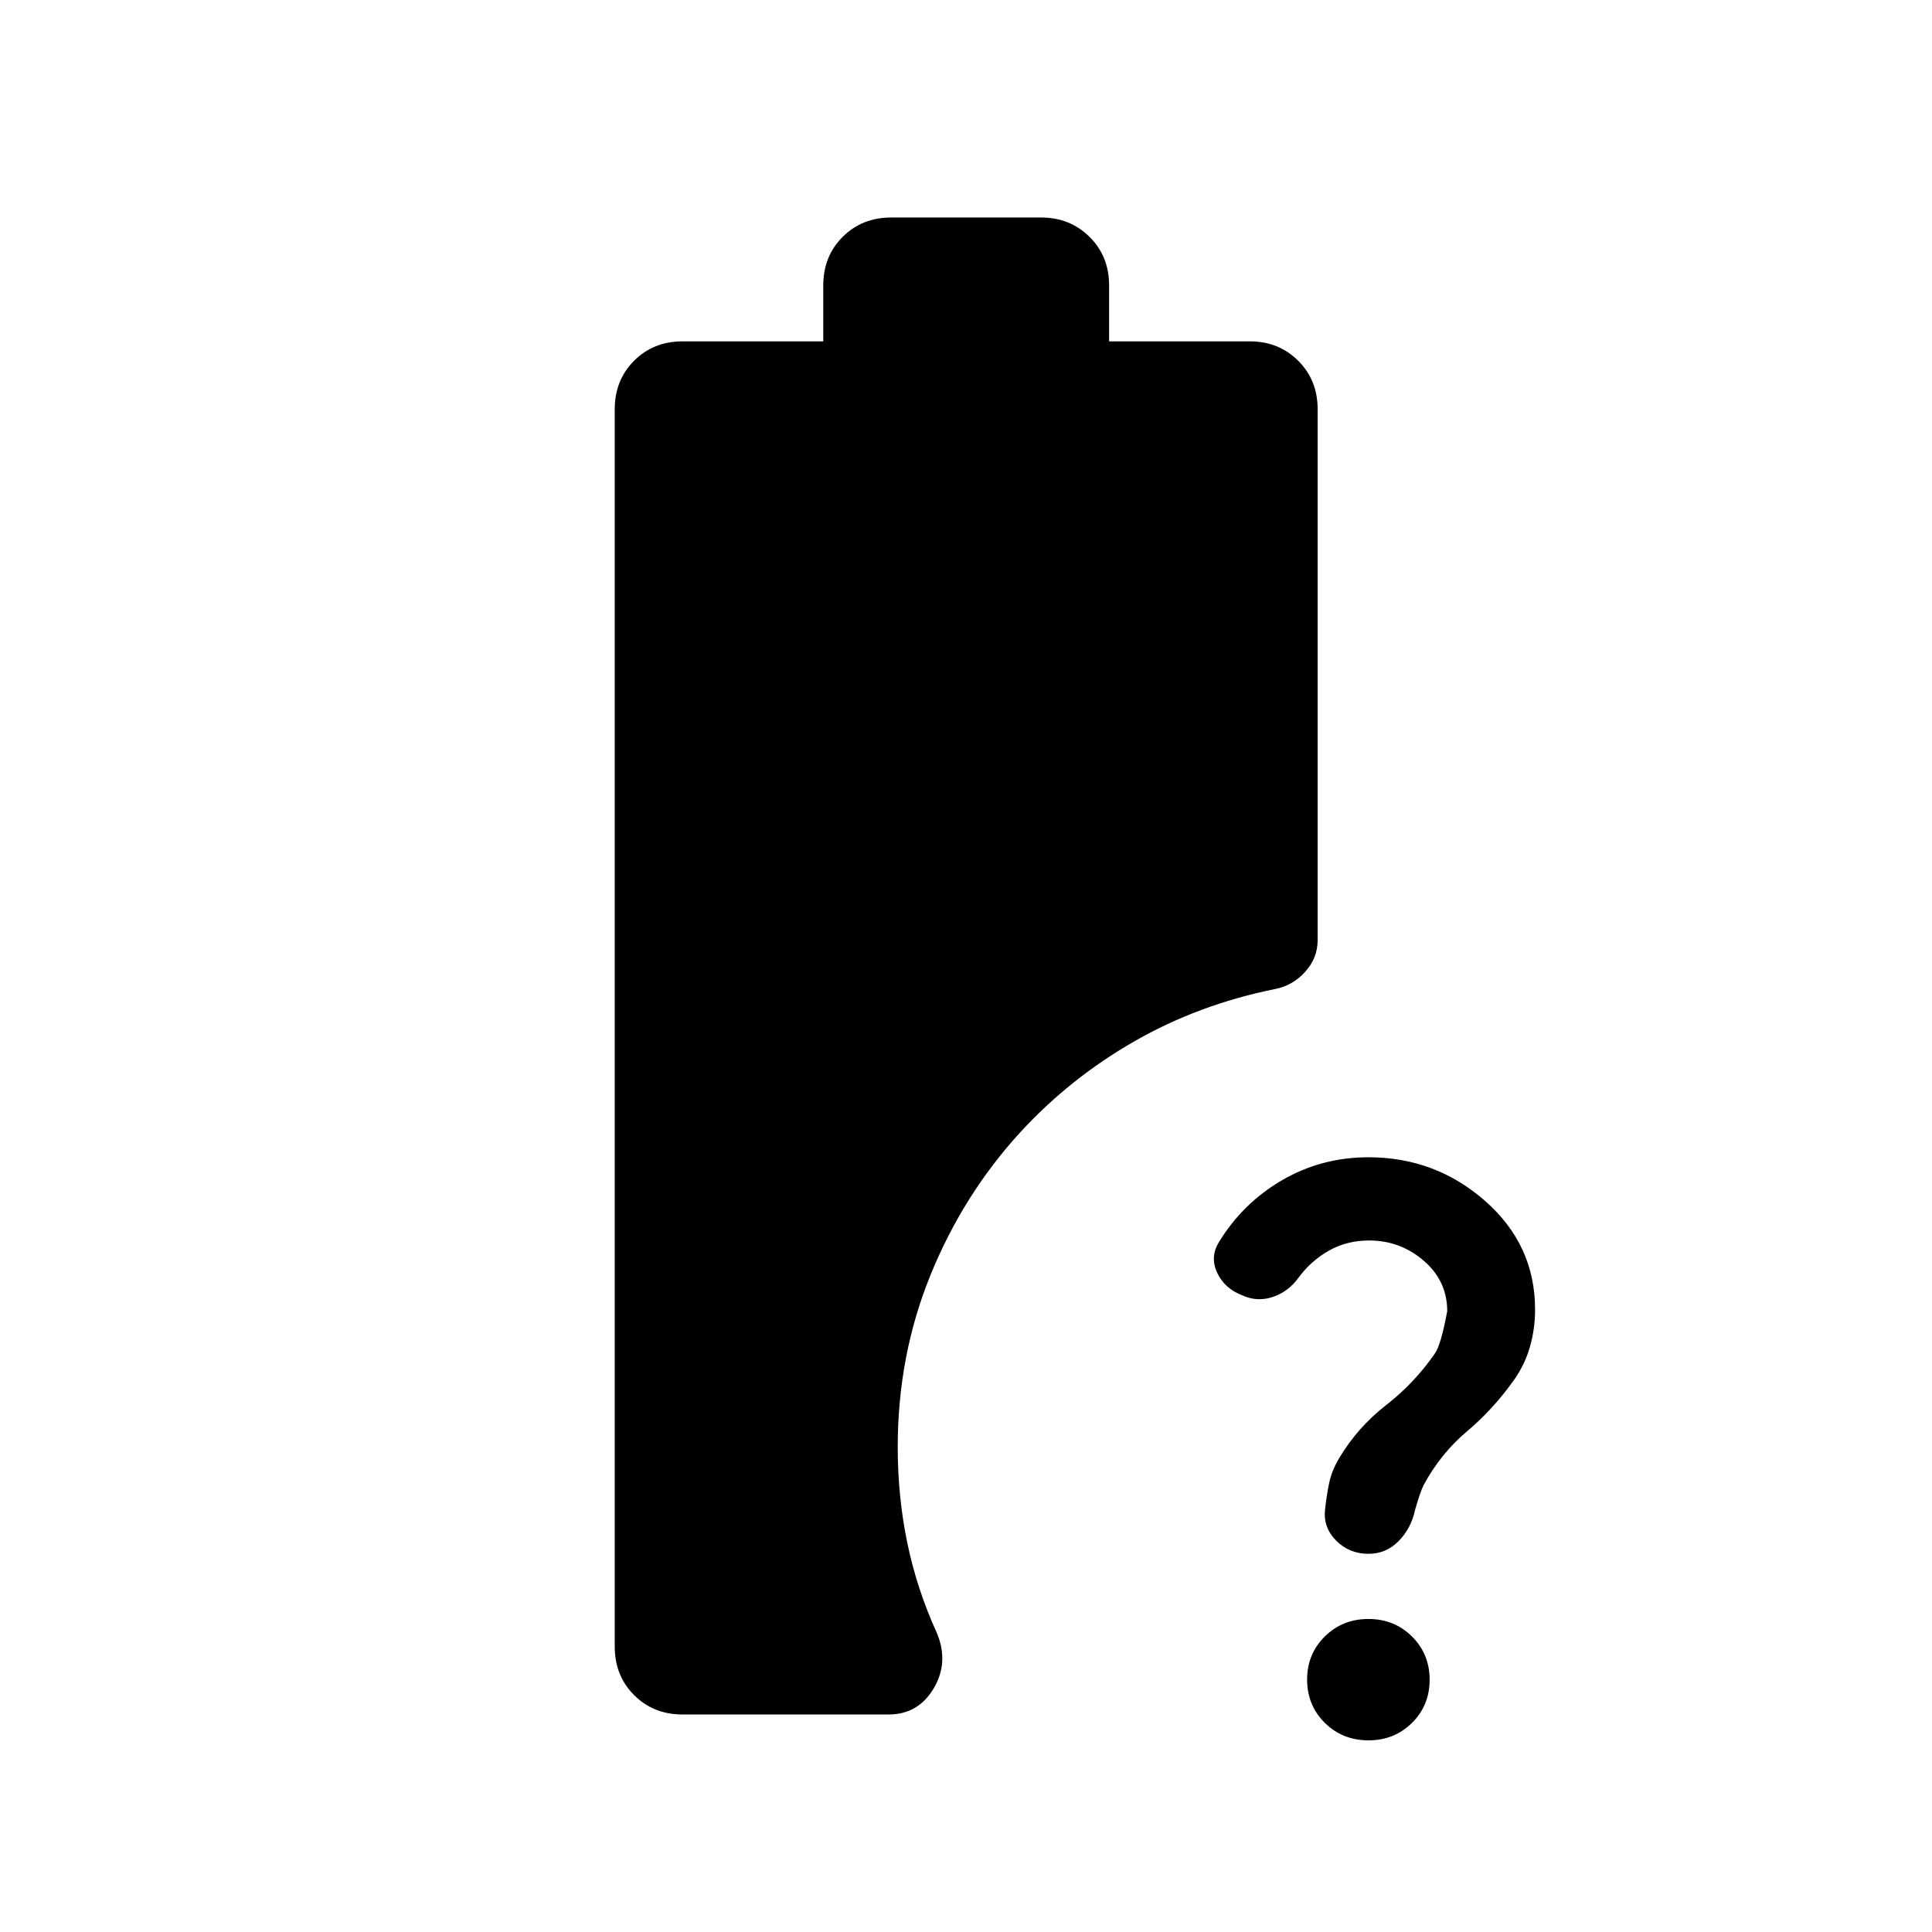 <svg xmlns="http://www.w3.org/2000/svg" height="24" viewBox="0 -960 960 960" width="24"><path d="M680.31-343.61q-11.08 0-20.02 5.07-8.93 5.07-15.1 13.46-5 6.93-12.79 9.54-7.78 2.62-15.42-.94-8.59-3.37-12.21-11.19-3.62-7.83.92-15.13 11.78-19.35 31.36-30.76 19.59-11.4 42.93-11.4 33.33 0 58.06 21.79 24.73 21.79 24.73 53.84 0 9.75-2.59 18.68-2.58 8.92-7.93 16.41-10.25 14.47-23.35 25.51-13.09 11.04-21.52 26.69-1.76 3.58-4.3 12.54-1.92 8.99-8.13 15.28-6.22 6.3-14.97 6.3-9.52 0-16.04-6.55t-5.53-15.41q.79-7.28 2.07-13.35 1.28-6.08 5.03-12.35 9.06-15.17 23.21-26.2t24.13-25.48q3.07-4.01 6.27-21.22 0-15.05-11.69-25.09-11.68-10.04-27.12-10.04ZM680-95.23q-12.89 0-21.7-8.69-8.8-8.69-8.8-21.5 0-12.74 8.8-21.43 8.79-8.69 21.67-8.69 12.88 0 21.65 8.72 8.76 8.71 8.76 21.48 0 12.76-8.78 21.44-8.79 8.67-21.6 8.67Zm-340.81-12.85q-14.47 0-24.1-9.63-9.63-9.62-9.63-24.1v-614.84q0-14.48 9.63-24.11 9.63-9.62 24.1-9.62h69.89v-27.81q0-14.48 9.63-24.1 9.62-9.63 24.1-9.63h74.57q14.29 0 24.01 9.63 9.72 9.62 9.72 24.1v27.81h69.97q14.3 0 23.97 9.62 9.68 9.63 9.68 24.11v263.8q0 8.87-6.19 15.74-6.19 6.88-15.04 8.57-37.89 7.66-69.87 25.98-31.98 18.33-56.79 45.32-28.34 31.05-44.55 70.97-16.21 39.92-16.21 85.28 0 24.82 4.8 47.86 4.81 23.05 14.62 44.48 6.15 14.65-1.56 27.61-7.71 12.96-22.36 12.96H339.19Z"/></svg>